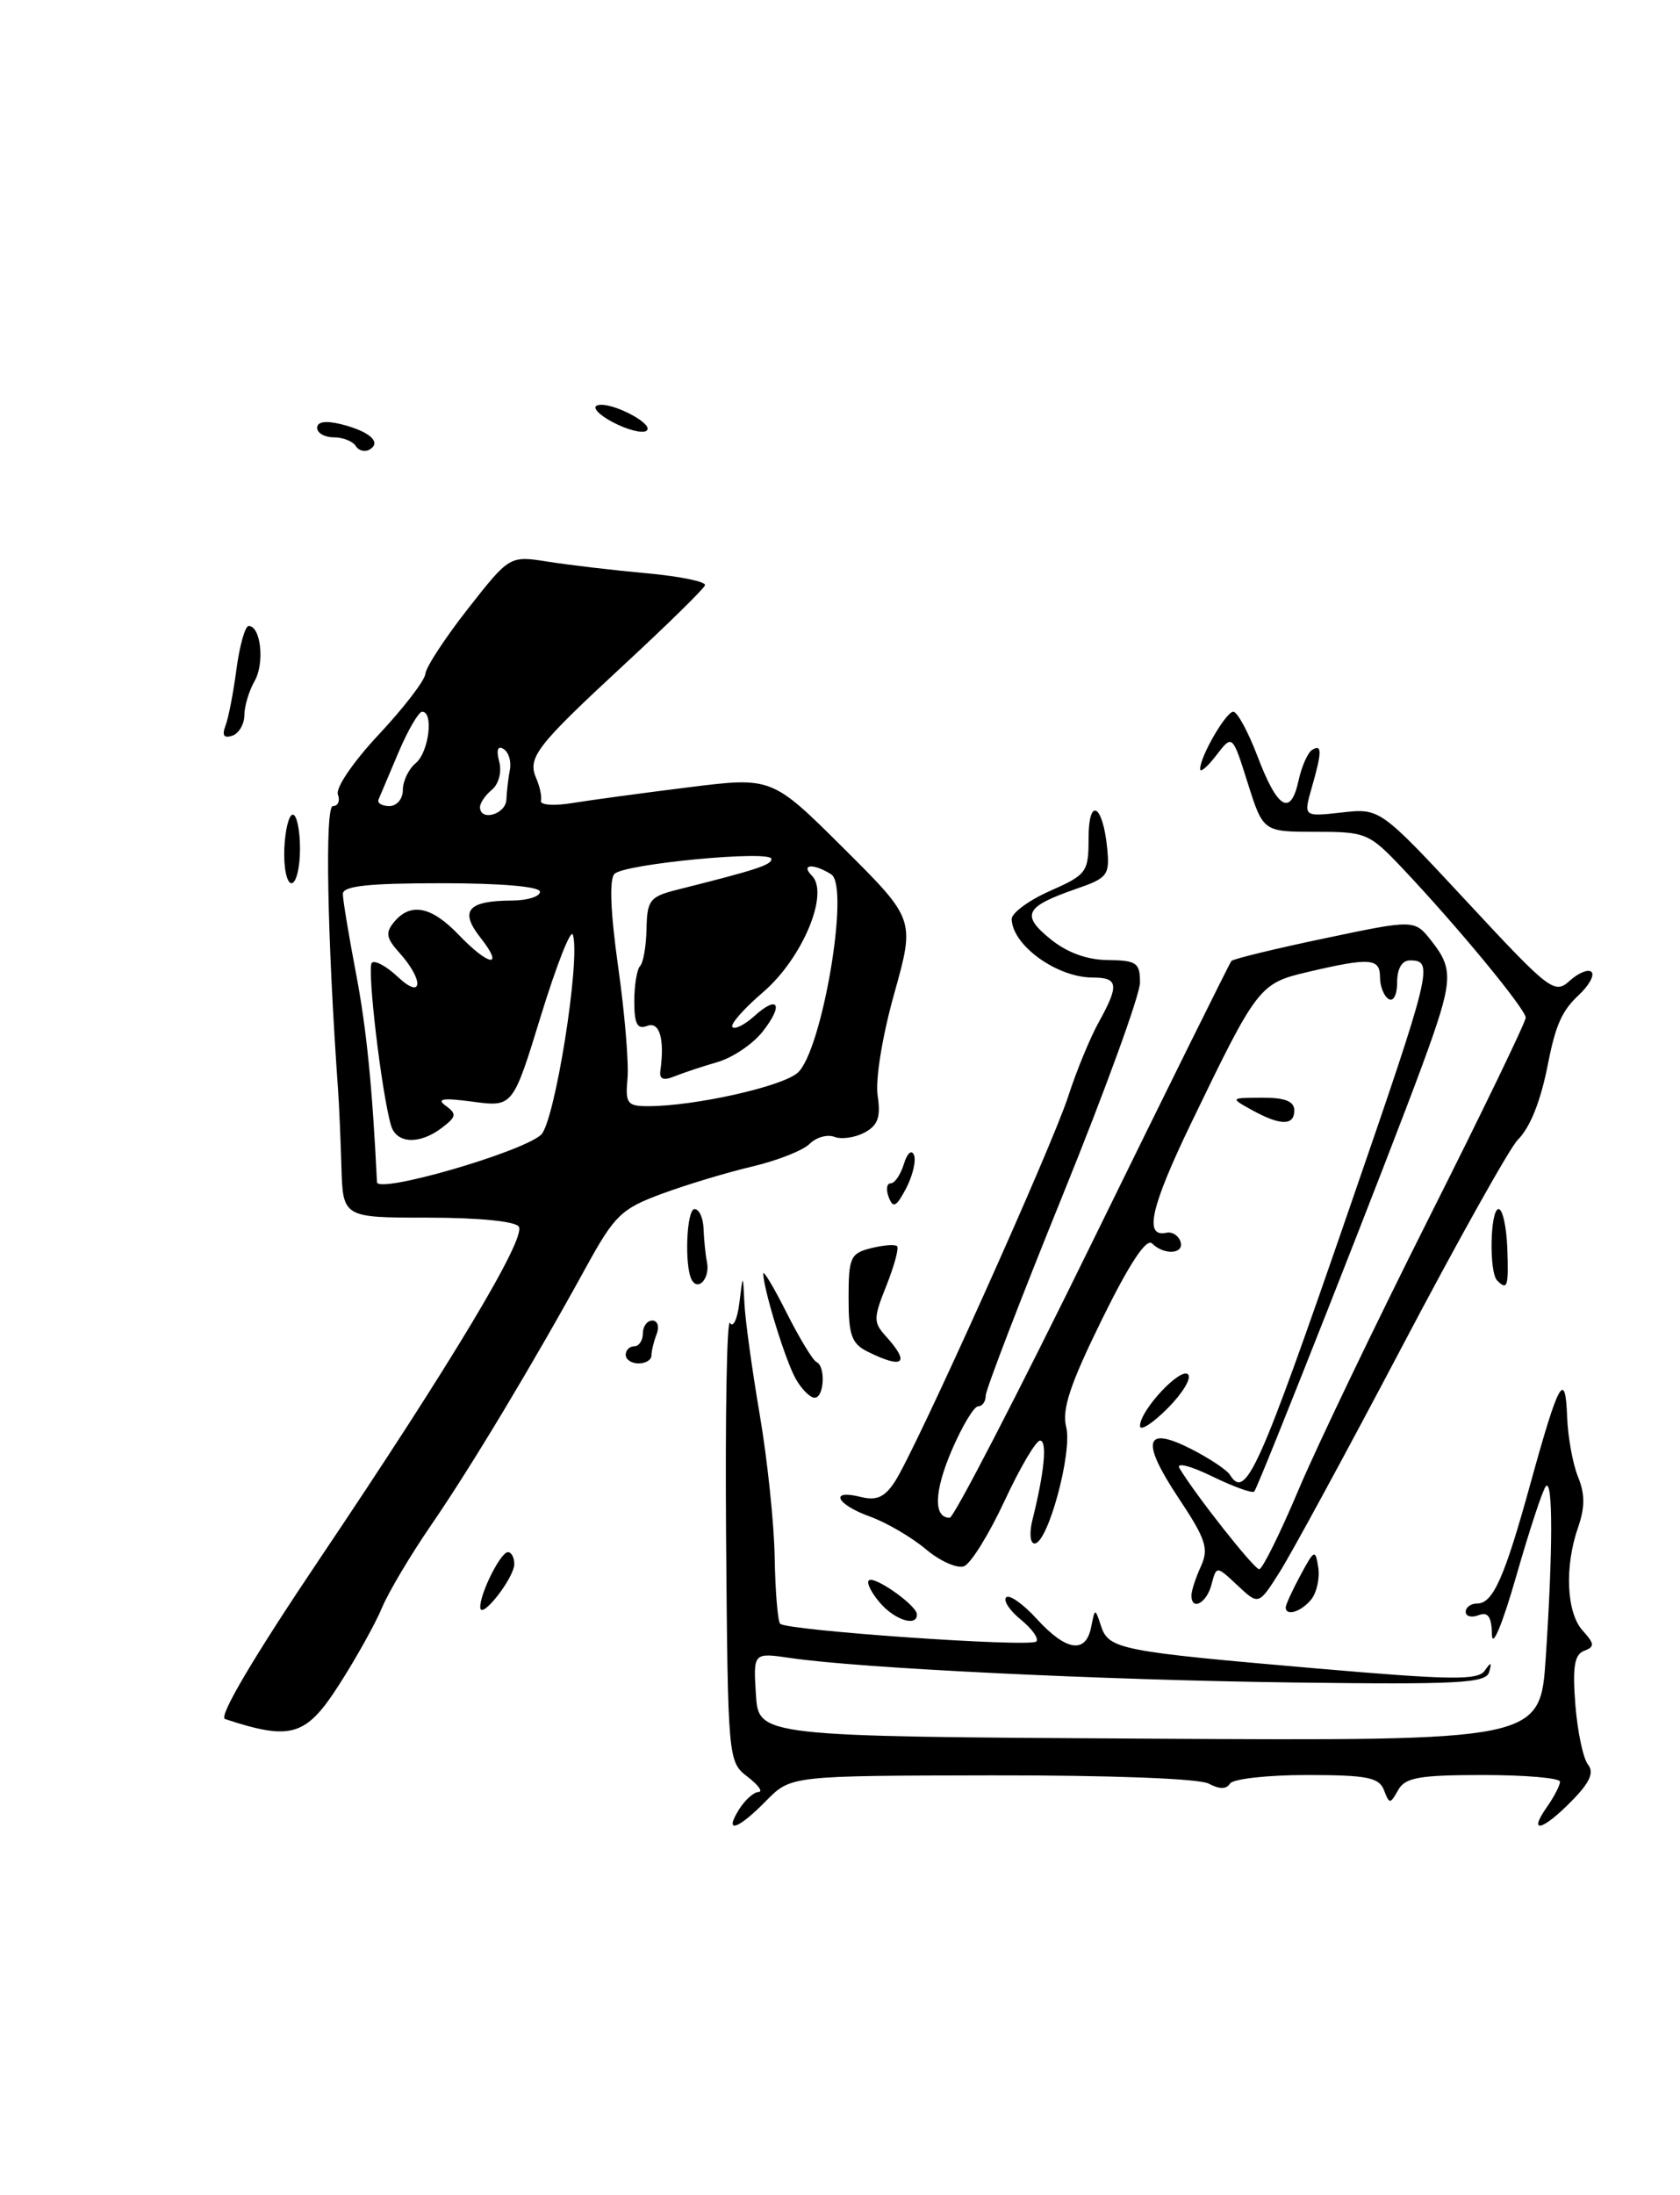<?xml version="1.0" encoding="UTF-8" standalone="no"?>
<!DOCTYPE svg PUBLIC "-//W3C//DTD SVG 1.1//EN" "http://www.w3.org/Graphics/SVG/1.1/DTD/svg11.dtd" >
<svg xmlns="http://www.w3.org/2000/svg" xmlns:xlink="http://www.w3.org/1999/xlink" version="1.1" viewBox="0 0 196 256">
 <g >
 <path fill="currentColor"
d=" M 39.60 196.41 C 41.57 193.33 43.81 189.32 44.57 187.48 C 45.34 185.64 47.93 181.30 50.32 177.82 C 54.90 171.17 62.19 159.04 68.35 147.82 C 71.71 141.70 72.47 140.97 77.26 139.20 C 80.14 138.14 84.88 136.71 87.79 136.03 C 90.70 135.34 93.70 134.16 94.46 133.39 C 95.23 132.63 96.52 132.26 97.35 132.58 C 98.17 132.90 99.75 132.67 100.86 132.08 C 102.43 131.23 102.77 130.29 102.39 127.75 C 102.11 125.90 102.95 120.77 104.33 115.86 C 106.75 107.21 106.75 107.21 98.40 98.90 C 90.05 90.60 90.05 90.60 80.28 91.82 C 74.90 92.49 68.79 93.32 66.70 93.66 C 64.62 94.00 63.00 93.88 63.11 93.39 C 63.23 92.90 62.98 91.74 62.58 90.81 C 61.50 88.36 62.51 87.05 72.76 77.56 C 77.84 72.86 82.12 68.67 82.25 68.25 C 82.39 67.84 79.35 67.21 75.50 66.86 C 71.65 66.51 66.47 65.90 63.98 65.51 C 59.46 64.79 59.46 64.79 54.61 70.97 C 51.94 74.37 49.70 77.79 49.63 78.57 C 49.56 79.36 47.11 82.54 44.20 85.65 C 41.25 88.79 39.13 91.89 39.42 92.65 C 39.70 93.39 39.44 94.00 38.84 94.00 C 37.89 94.00 38.17 109.23 39.45 127.25 C 39.56 128.76 39.73 132.70 39.83 136.00 C 40.00 142.00 40.00 142.00 49.94 142.00 C 55.82 142.00 60.15 142.43 60.53 143.05 C 61.38 144.43 52.67 158.94 37.32 181.75 C 29.62 193.19 25.46 200.21 26.25 200.47 C 34.00 203.02 35.71 202.49 39.60 196.41 Z  M 86.23 211.00 C 86.92 209.90 87.94 208.99 88.49 208.98 C 89.05 208.97 88.47 208.16 87.21 207.20 C 84.94 205.45 84.92 205.23 84.71 179.31 C 84.60 164.94 84.80 153.68 85.17 154.28 C 85.54 154.88 86.03 153.82 86.26 151.93 C 86.68 148.50 86.68 148.50 86.85 152.00 C 86.94 153.93 87.75 159.78 88.64 165.00 C 89.53 170.22 90.32 177.73 90.38 181.67 C 90.45 185.61 90.74 189.07 91.02 189.36 C 91.82 190.15 120.21 192.13 120.90 191.43 C 121.23 191.10 120.42 189.96 119.11 188.89 C 117.79 187.82 117.02 186.65 117.39 186.28 C 117.75 185.91 119.37 187.05 120.97 188.81 C 124.39 192.55 126.68 192.90 127.30 189.75 C 127.75 187.50 127.75 187.50 128.46 189.64 C 129.36 192.34 130.67 192.59 153.71 194.58 C 169.21 195.92 172.42 195.97 173.21 194.84 C 173.96 193.77 174.07 193.80 173.73 195.00 C 173.37 196.29 170.14 196.46 150.91 196.21 C 128.51 195.92 100.32 194.55 92.19 193.35 C 87.88 192.72 87.88 192.72 88.19 197.61 C 88.50 202.50 88.50 202.50 134.10 202.76 C 179.70 203.02 179.70 203.02 180.34 193.26 C 181.17 180.78 181.18 172.49 180.36 173.31 C 180.01 173.66 178.46 178.35 176.92 183.72 C 175.31 189.34 174.10 192.28 174.06 190.64 C 174.02 188.53 173.61 187.94 172.50 188.36 C 171.68 188.68 171.00 188.50 171.00 187.97 C 171.00 187.44 171.60 187.00 172.33 187.00 C 174.19 187.00 175.53 183.97 178.55 173.02 C 181.83 161.12 182.62 159.66 182.83 165.17 C 182.91 167.55 183.49 170.72 184.10 172.22 C 184.92 174.21 184.92 175.79 184.11 178.12 C 182.51 182.70 182.75 188.06 184.64 190.15 C 186.04 191.70 186.07 192.04 184.81 192.52 C 183.68 192.95 183.45 194.40 183.79 198.79 C 184.04 201.93 184.70 205.07 185.26 205.77 C 186.01 206.70 185.49 207.86 183.39 210.00 C 179.98 213.48 178.23 213.94 180.44 210.78 C 181.30 209.56 182.00 208.21 182.00 207.78 C 182.00 207.35 177.97 207.00 173.05 207.00 C 165.57 207.00 163.94 207.29 163.12 208.75 C 162.18 210.42 162.10 210.42 161.46 208.75 C 160.89 207.28 159.47 207.00 152.45 207.00 C 147.87 207.00 143.84 207.45 143.50 208.00 C 143.08 208.67 142.26 208.67 141.01 208.00 C 139.90 207.41 129.52 207.02 115.69 207.04 C 92.26 207.08 92.26 207.08 89.38 210.01 C 86.06 213.40 84.41 213.91 86.23 211.00 Z  M 102.65 186.90 C 101.66 185.75 101.08 184.58 101.36 184.31 C 101.97 183.70 106.92 187.19 106.97 188.25 C 107.03 189.76 104.39 188.94 102.65 186.90 Z  M 56.03 187.45 C 55.98 185.85 58.40 181.02 59.25 181.01 C 59.66 181.00 60.00 181.63 60.00 182.39 C 60.00 184.01 56.08 189.01 56.03 187.45 Z  M 150.00 187.45 C 150.00 187.15 150.77 185.46 151.72 183.70 C 153.35 180.68 153.46 180.63 153.80 182.81 C 153.99 184.07 153.61 185.76 152.95 186.56 C 151.77 187.98 150.00 188.52 150.00 187.45 Z  M 139.00 186.05 C 139.00 185.52 139.49 184.01 140.10 182.68 C 141.05 180.60 140.70 179.51 137.50 174.70 C 133.06 168.01 133.53 166.21 138.99 168.99 C 141.12 170.08 143.15 171.43 143.49 171.99 C 145.33 174.96 146.83 171.63 157.40 141.00 C 167.07 112.98 167.31 112.00 164.50 112.00 C 163.56 112.00 163.00 112.95 163.00 114.56 C 163.00 116.01 162.57 116.85 162.00 116.50 C 161.45 116.16 161.00 115.01 161.00 113.94 C 161.00 111.73 159.82 111.65 152.58 113.35 C 146.93 114.67 146.67 115.02 138.98 130.95 C 134.23 140.80 133.43 144.36 136.10 143.76 C 136.73 143.62 137.46 144.06 137.71 144.75 C 138.25 146.24 135.83 146.43 134.41 145.01 C 133.75 144.35 131.77 147.34 128.56 153.87 C 124.84 161.44 123.87 164.35 124.39 166.42 C 125.13 169.38 122.25 180.00 120.70 180.00 C 120.18 180.00 120.07 178.78 120.45 177.25 C 121.84 171.71 122.20 168.00 121.34 168.00 C 120.86 168.00 118.99 171.17 117.19 175.05 C 115.38 178.93 113.26 182.35 112.47 182.65 C 111.68 182.95 109.67 182.06 108.02 180.67 C 106.36 179.27 103.43 177.56 101.50 176.86 C 97.55 175.44 96.70 173.64 100.42 174.57 C 102.26 175.03 103.21 174.61 104.40 172.79 C 106.82 169.10 122.69 133.84 124.63 127.84 C 125.58 124.90 127.18 121.02 128.18 119.22 C 130.59 114.87 130.48 114.00 127.49 114.00 C 123.31 114.00 118.11 110.25 118.03 107.19 C 118.01 106.48 120.03 104.99 122.50 103.90 C 126.79 102.00 127.00 101.71 127.00 97.75 C 127.00 92.87 128.66 93.75 129.17 98.90 C 129.48 102.07 129.23 102.39 125.52 103.67 C 119.59 105.73 119.09 106.69 122.52 109.49 C 124.47 111.08 126.80 111.94 129.25 111.96 C 132.60 112.00 133.00 112.27 133.00 114.58 C 133.00 116.00 128.95 127.14 124.00 139.34 C 119.05 151.54 115.00 162.08 115.00 162.76 C 115.00 163.44 114.61 164.00 114.12 164.00 C 113.64 164.00 112.26 166.29 111.05 169.10 C 108.98 173.92 108.88 177.00 110.80 177.00 C 111.28 177.00 118.78 162.49 127.48 144.75 C 136.17 127.01 143.46 112.31 143.66 112.07 C 143.86 111.83 148.75 110.64 154.53 109.43 C 165.03 107.22 165.03 107.22 167.01 109.74 C 169.64 113.08 169.54 114.38 165.95 124.18 C 162.20 134.40 146.85 173.33 146.33 173.94 C 146.12 174.18 143.91 173.38 141.41 172.17 C 138.83 170.91 137.18 170.51 137.61 171.23 C 139.49 174.36 146.31 183.00 146.91 183.00 C 147.28 183.00 149.34 178.84 151.49 173.75 C 153.64 168.66 160.49 154.40 166.70 142.05 C 172.92 129.70 178.00 119.18 178.00 118.68 C 178.00 117.69 170.02 108.02 163.61 101.25 C 159.73 97.15 159.36 97.00 153.47 97.00 C 147.37 97.00 147.37 97.00 145.57 91.32 C 143.78 85.64 143.78 85.64 141.91 88.07 C 140.89 89.41 140.03 90.14 140.02 89.70 C 139.98 88.27 143.03 83.00 143.89 83.00 C 144.35 83.00 145.62 85.34 146.71 88.20 C 149.04 94.34 150.57 95.25 151.49 91.06 C 151.85 89.39 152.57 87.77 153.08 87.45 C 154.25 86.73 154.24 87.68 153.03 91.88 C 152.07 95.25 152.07 95.25 156.54 94.75 C 161.00 94.25 161.00 94.25 171.14 105.15 C 180.83 115.58 181.36 115.98 183.14 114.37 C 184.17 113.44 185.31 112.98 185.68 113.35 C 186.05 113.72 185.38 114.93 184.19 116.04 C 182.24 117.85 181.48 119.55 180.60 124.06 C 179.74 128.44 178.53 131.47 177.06 132.94 C 176.15 133.85 170.07 144.70 163.57 157.05 C 157.06 169.40 150.63 181.23 149.28 183.35 C 146.84 187.20 146.84 187.20 144.38 184.89 C 141.92 182.58 141.92 182.58 141.34 184.79 C 140.78 186.96 139.00 187.91 139.00 186.05 Z  M 133.00 166.29 C 133.00 164.47 137.73 159.40 138.61 160.28 C 139.04 160.71 137.96 162.50 136.20 164.26 C 134.44 166.02 133.00 166.93 133.00 166.29 Z  M 92.81 160.75 C 91.62 158.61 89.14 150.58 89.04 148.55 C 89.02 148.02 90.24 150.05 91.75 153.05 C 93.26 156.05 94.84 158.65 95.25 158.83 C 96.35 159.32 96.16 163.00 95.04 163.00 C 94.50 163.00 93.50 161.99 92.81 160.75 Z  M 73.00 158.00 C 73.00 157.45 73.45 157.00 74.00 157.00 C 74.55 157.00 75.00 156.32 75.00 155.50 C 75.00 154.68 75.50 154.00 76.11 154.00 C 76.72 154.00 76.94 154.71 76.61 155.58 C 76.27 156.45 76.00 157.58 76.00 158.08 C 76.00 158.59 75.33 159.00 74.50 159.00 C 73.67 159.00 73.00 158.55 73.00 158.00 Z  M 101.25 157.64 C 99.35 156.70 99.00 155.72 99.00 151.37 C 99.00 146.65 99.22 146.16 101.62 145.56 C 103.06 145.20 104.43 145.09 104.66 145.33 C 104.89 145.56 104.33 147.62 103.42 149.91 C 101.88 153.75 101.88 154.21 103.38 155.86 C 106.22 159.01 105.40 159.69 101.25 157.64 Z  M 80.71 149.27 C 79.83 147.71 80.09 141.00 81.03 141.00 C 81.56 141.00 82.03 142.01 82.08 143.25 C 82.12 144.49 82.30 146.29 82.49 147.25 C 82.83 149.06 81.46 150.61 80.71 149.27 Z  M 174.67 149.33 C 173.70 148.36 173.85 141.00 174.84 141.00 C 175.30 141.00 175.75 143.03 175.85 145.50 C 176.02 150.05 175.87 150.54 174.67 149.33 Z  M 103.69 139.63 C 103.34 138.73 103.45 138.00 103.91 138.00 C 104.38 138.00 105.07 136.99 105.45 135.75 C 105.83 134.49 106.35 134.02 106.63 134.69 C 106.90 135.34 106.49 137.09 105.72 138.57 C 104.57 140.75 104.20 140.95 103.69 139.63 Z  M 146.00 129.42 C 143.51 128.04 143.52 128.03 147.25 128.01 C 149.92 128.00 151.00 128.43 151.00 129.50 C 151.00 131.31 149.36 131.28 146.00 129.42 Z  M 33.17 99.00 C 33.26 96.80 33.70 95.00 34.16 95.00 C 34.62 95.00 35.00 96.80 35.00 99.00 C 35.00 101.20 34.55 103.00 34.01 103.00 C 33.46 103.00 33.08 101.20 33.17 99.00 Z  M 26.30 84.65 C 26.65 83.76 27.23 80.77 27.59 78.01 C 27.96 75.26 28.60 73.00 29.01 73.00 C 30.43 73.00 30.90 77.32 29.71 79.41 C 29.05 80.56 28.51 82.36 28.51 83.41 C 28.50 84.46 27.87 85.54 27.09 85.80 C 26.12 86.12 25.88 85.76 26.30 84.65 Z  M 41.51 52.02 C 41.16 51.46 40.01 51.00 38.94 51.00 C 37.87 51.00 37.00 50.50 37.00 49.89 C 37.00 49.18 38.00 49.03 39.75 49.46 C 43.07 50.28 44.54 51.55 43.16 52.40 C 42.60 52.75 41.86 52.58 41.51 52.02 Z  M 71.50 49.24 C 69.85 48.38 69.04 47.49 69.69 47.27 C 71.24 46.75 76.56 49.54 75.39 50.26 C 74.90 50.56 73.14 50.11 71.50 49.24 Z  M 43.98 137.86 C 43.44 126.71 42.75 119.85 41.52 113.45 C 40.69 109.08 40.00 104.94 40.00 104.25 C 40.00 103.32 42.97 103.00 51.50 103.00 C 58.50 103.00 63.00 103.39 63.00 104.00 C 63.00 104.55 61.54 105.01 59.75 105.02 C 54.57 105.04 53.58 106.20 56.04 109.33 C 58.90 112.96 57.06 112.72 53.50 109.00 C 50.33 105.69 47.90 105.21 45.98 107.52 C 44.95 108.76 45.06 109.40 46.56 111.07 C 49.47 114.28 49.36 116.69 46.43 113.94 C 45.10 112.68 43.73 111.94 43.38 112.28 C 42.79 112.88 44.52 127.49 45.62 131.25 C 46.25 133.39 48.95 133.51 51.56 131.52 C 53.25 130.23 53.31 129.90 52.00 128.95 C 50.87 128.13 51.67 128.01 55.17 128.48 C 59.84 129.10 59.84 129.10 63.12 118.41 C 64.93 112.53 66.60 108.29 66.83 109.00 C 67.77 111.80 64.71 130.95 63.11 132.35 C 60.70 134.44 44.05 139.24 43.98 137.86 Z  M 73.21 125.75 C 73.37 123.96 72.88 118.08 72.11 112.69 C 71.22 106.36 71.07 102.53 71.69 101.91 C 72.87 100.73 90.00 99.11 90.00 100.17 C 90.00 100.87 88.32 101.42 79.00 103.76 C 75.82 104.56 75.49 104.97 75.43 108.31 C 75.39 110.32 75.05 112.28 74.68 112.65 C 74.31 113.03 74.00 114.88 74.00 116.77 C 74.00 119.42 74.35 120.08 75.50 119.64 C 76.95 119.08 77.56 121.17 77.04 124.89 C 76.91 125.85 77.40 126.05 78.67 125.53 C 79.68 125.12 81.94 124.37 83.70 123.86 C 85.47 123.35 87.84 121.75 88.97 120.31 C 91.45 117.16 90.81 115.96 88.00 118.50 C 86.89 119.50 85.74 120.08 85.45 119.78 C 85.15 119.48 86.76 117.65 89.02 115.71 C 93.60 111.79 96.79 104.19 94.72 102.12 C 93.36 100.76 94.92 100.66 96.98 101.97 C 99.19 103.36 95.87 122.77 93.02 125.14 C 91.08 126.76 80.96 129.00 75.62 129.00 C 73.17 129.00 72.94 128.69 73.21 125.75 Z  M 56.00 94.12 C 56.00 93.64 56.63 92.72 57.40 92.09 C 58.19 91.42 58.56 90.02 58.24 88.81 C 57.88 87.45 58.07 86.92 58.75 87.35 C 59.34 87.71 59.67 88.79 59.49 89.75 C 59.30 90.71 59.12 92.29 59.08 93.25 C 59.00 94.98 56.00 95.83 56.00 94.12 Z  M 44.17 93.22 C 44.35 92.79 45.40 90.31 46.50 87.72 C 47.60 85.13 48.84 83.01 49.25 83.00 C 50.62 83.00 50.03 87.73 48.50 89.00 C 47.67 89.68 47.00 91.09 47.00 92.12 C 47.00 93.17 46.30 94.00 45.42 94.00 C 44.55 94.00 43.98 93.65 44.17 93.22 Z "/>
</g>
</svg>